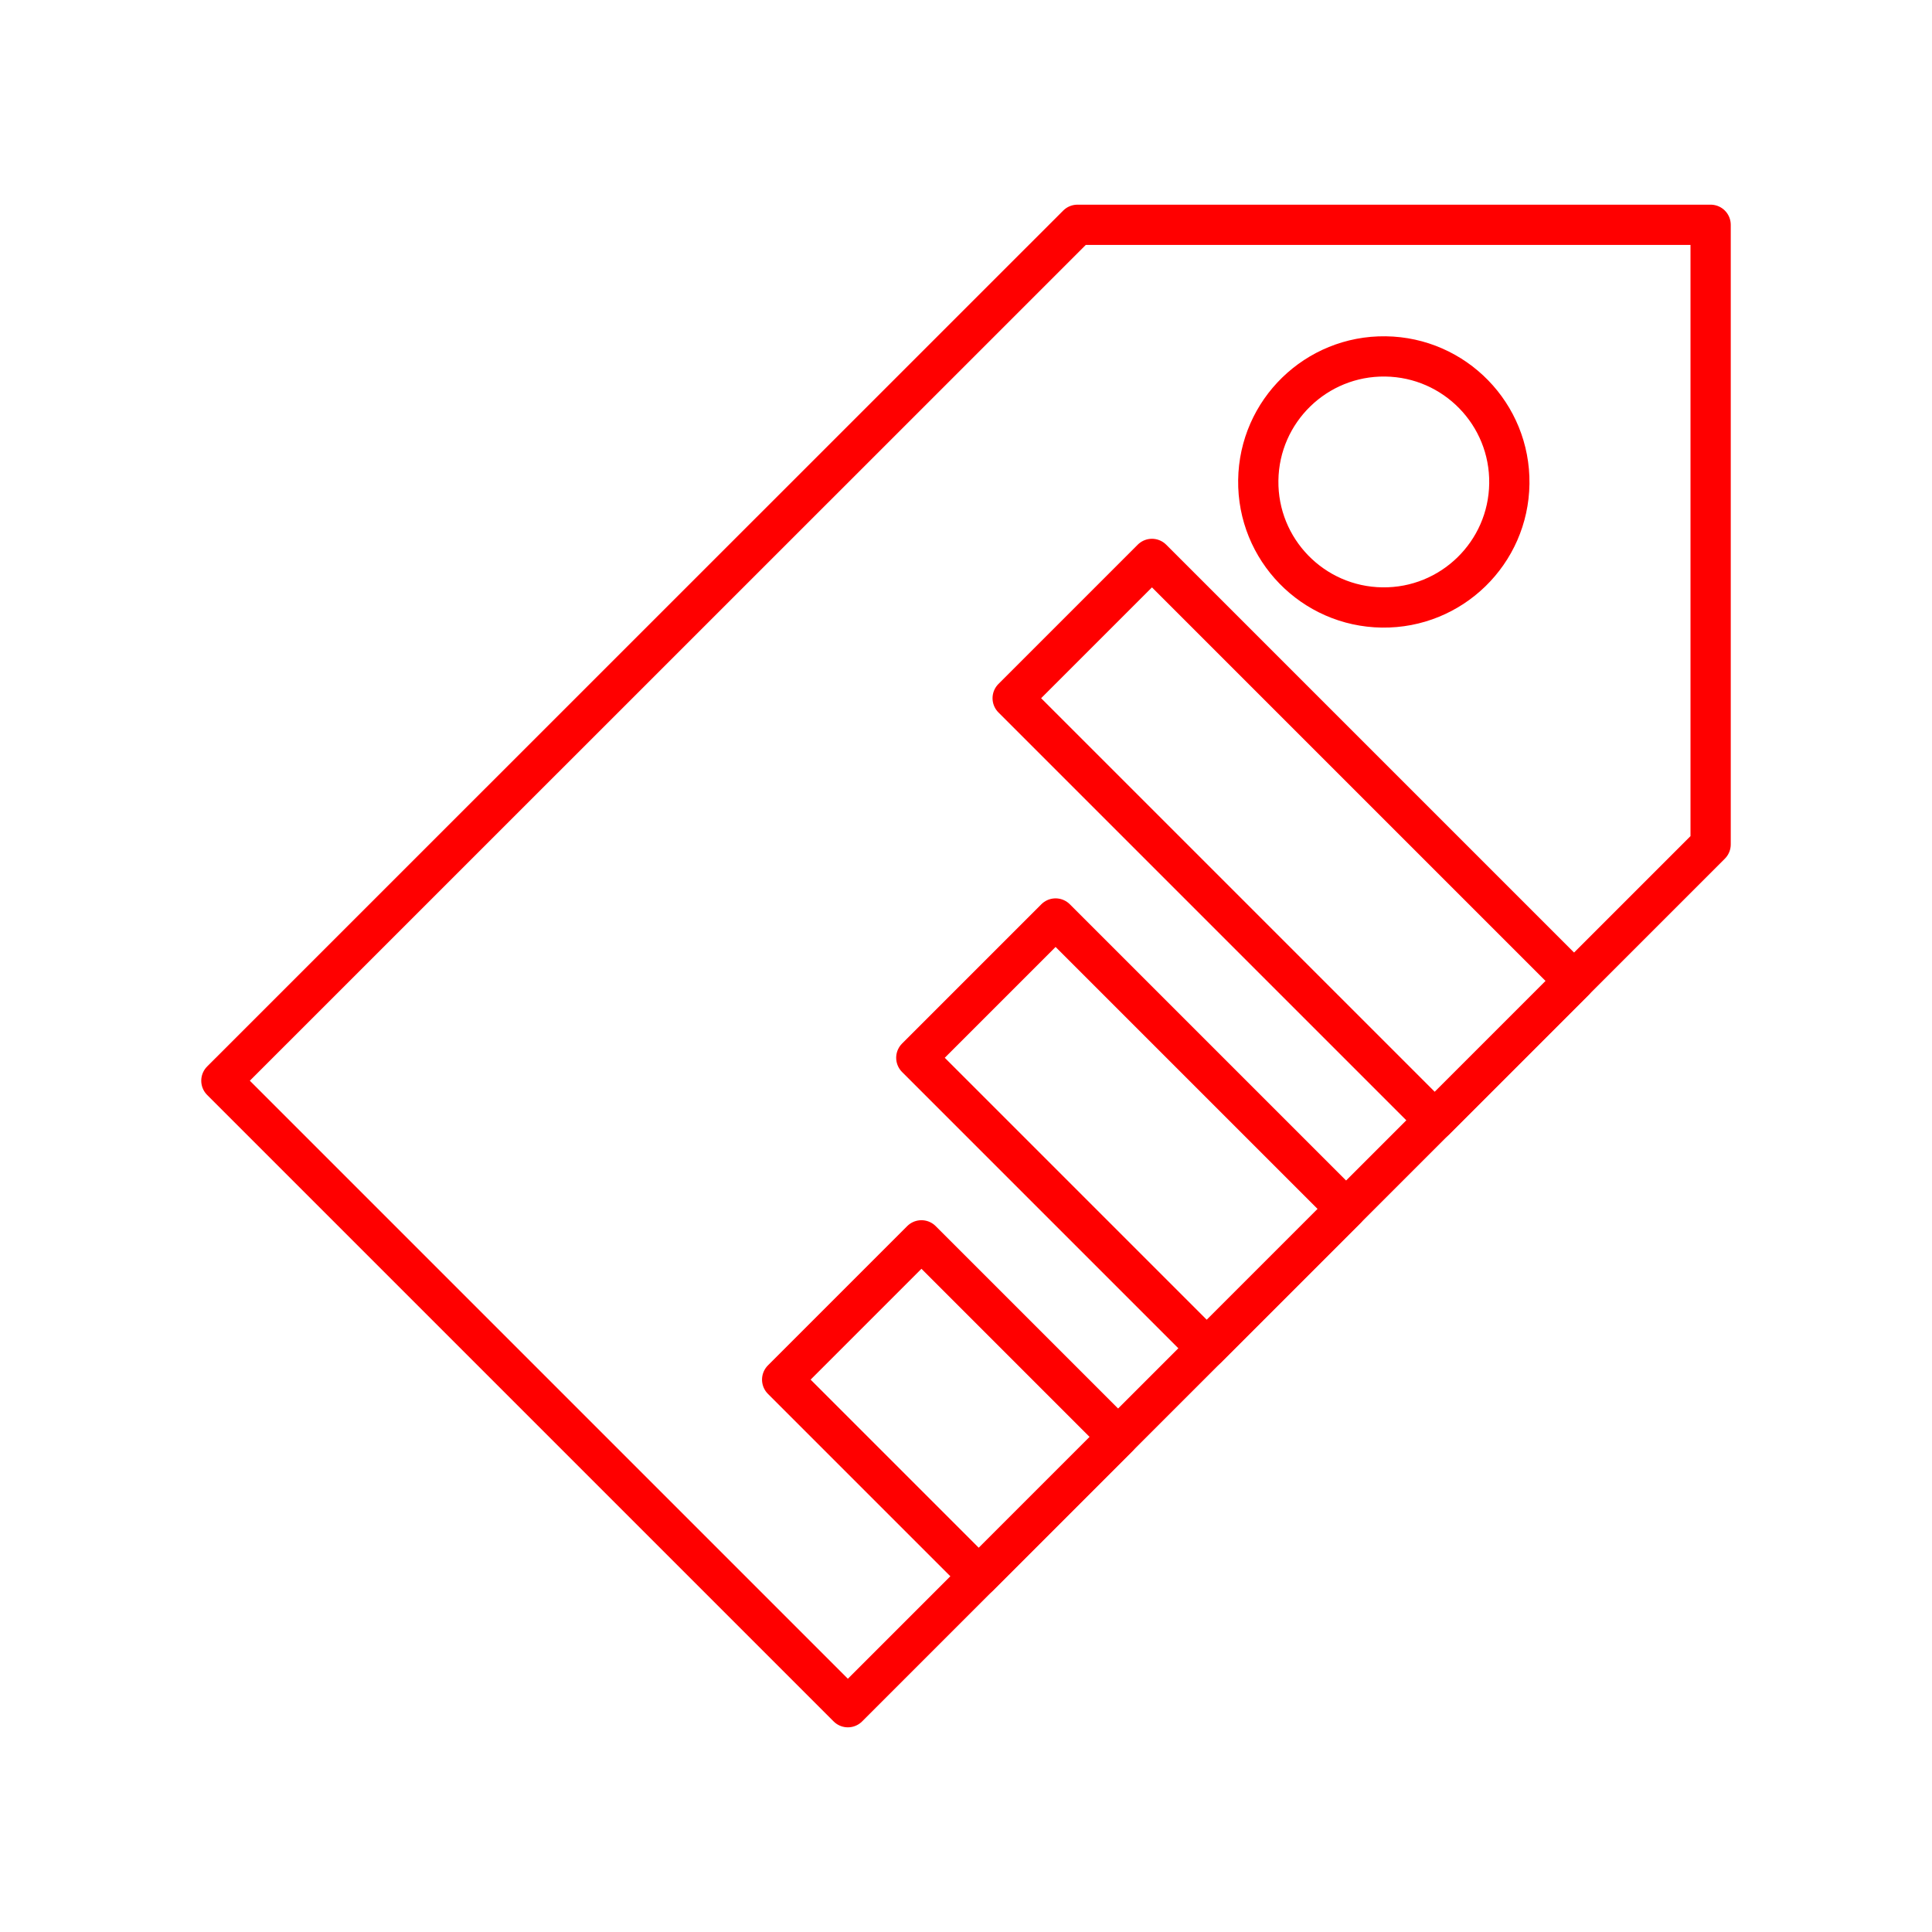 <svg xmlns="http://www.w3.org/2000/svg" viewBox="0 0 48 48"><defs><style>.a{fill:none;stroke:#FF0000;stroke-linecap:round;stroke-linejoin:round;}</style></defs><path class="a" d="M26.769,5.585,5.5,26.85,21.065,42.415,42.5,20.98V5.585Z"/><rect class="a" x="21.159" y="31.535" width="4.894" height="6.909" transform="translate(-17.828 26.94) rotate(-45.001)"/><rect class="a" x="25.657" y="23.056" width="4.894" height="10.206" transform="translate(-11.68 28.12) rotate(-45.001)"/><rect class="a" x="29.686" y="13.444" width="4.894" height="14.831" transform="translate(-5.338 28.832) rotate(-45.001)"/><circle class="a" cx="34.38" cy="11.974" r="3.119" transform="translate(21.949 46.191) rotate(-89.236)"/></svg>